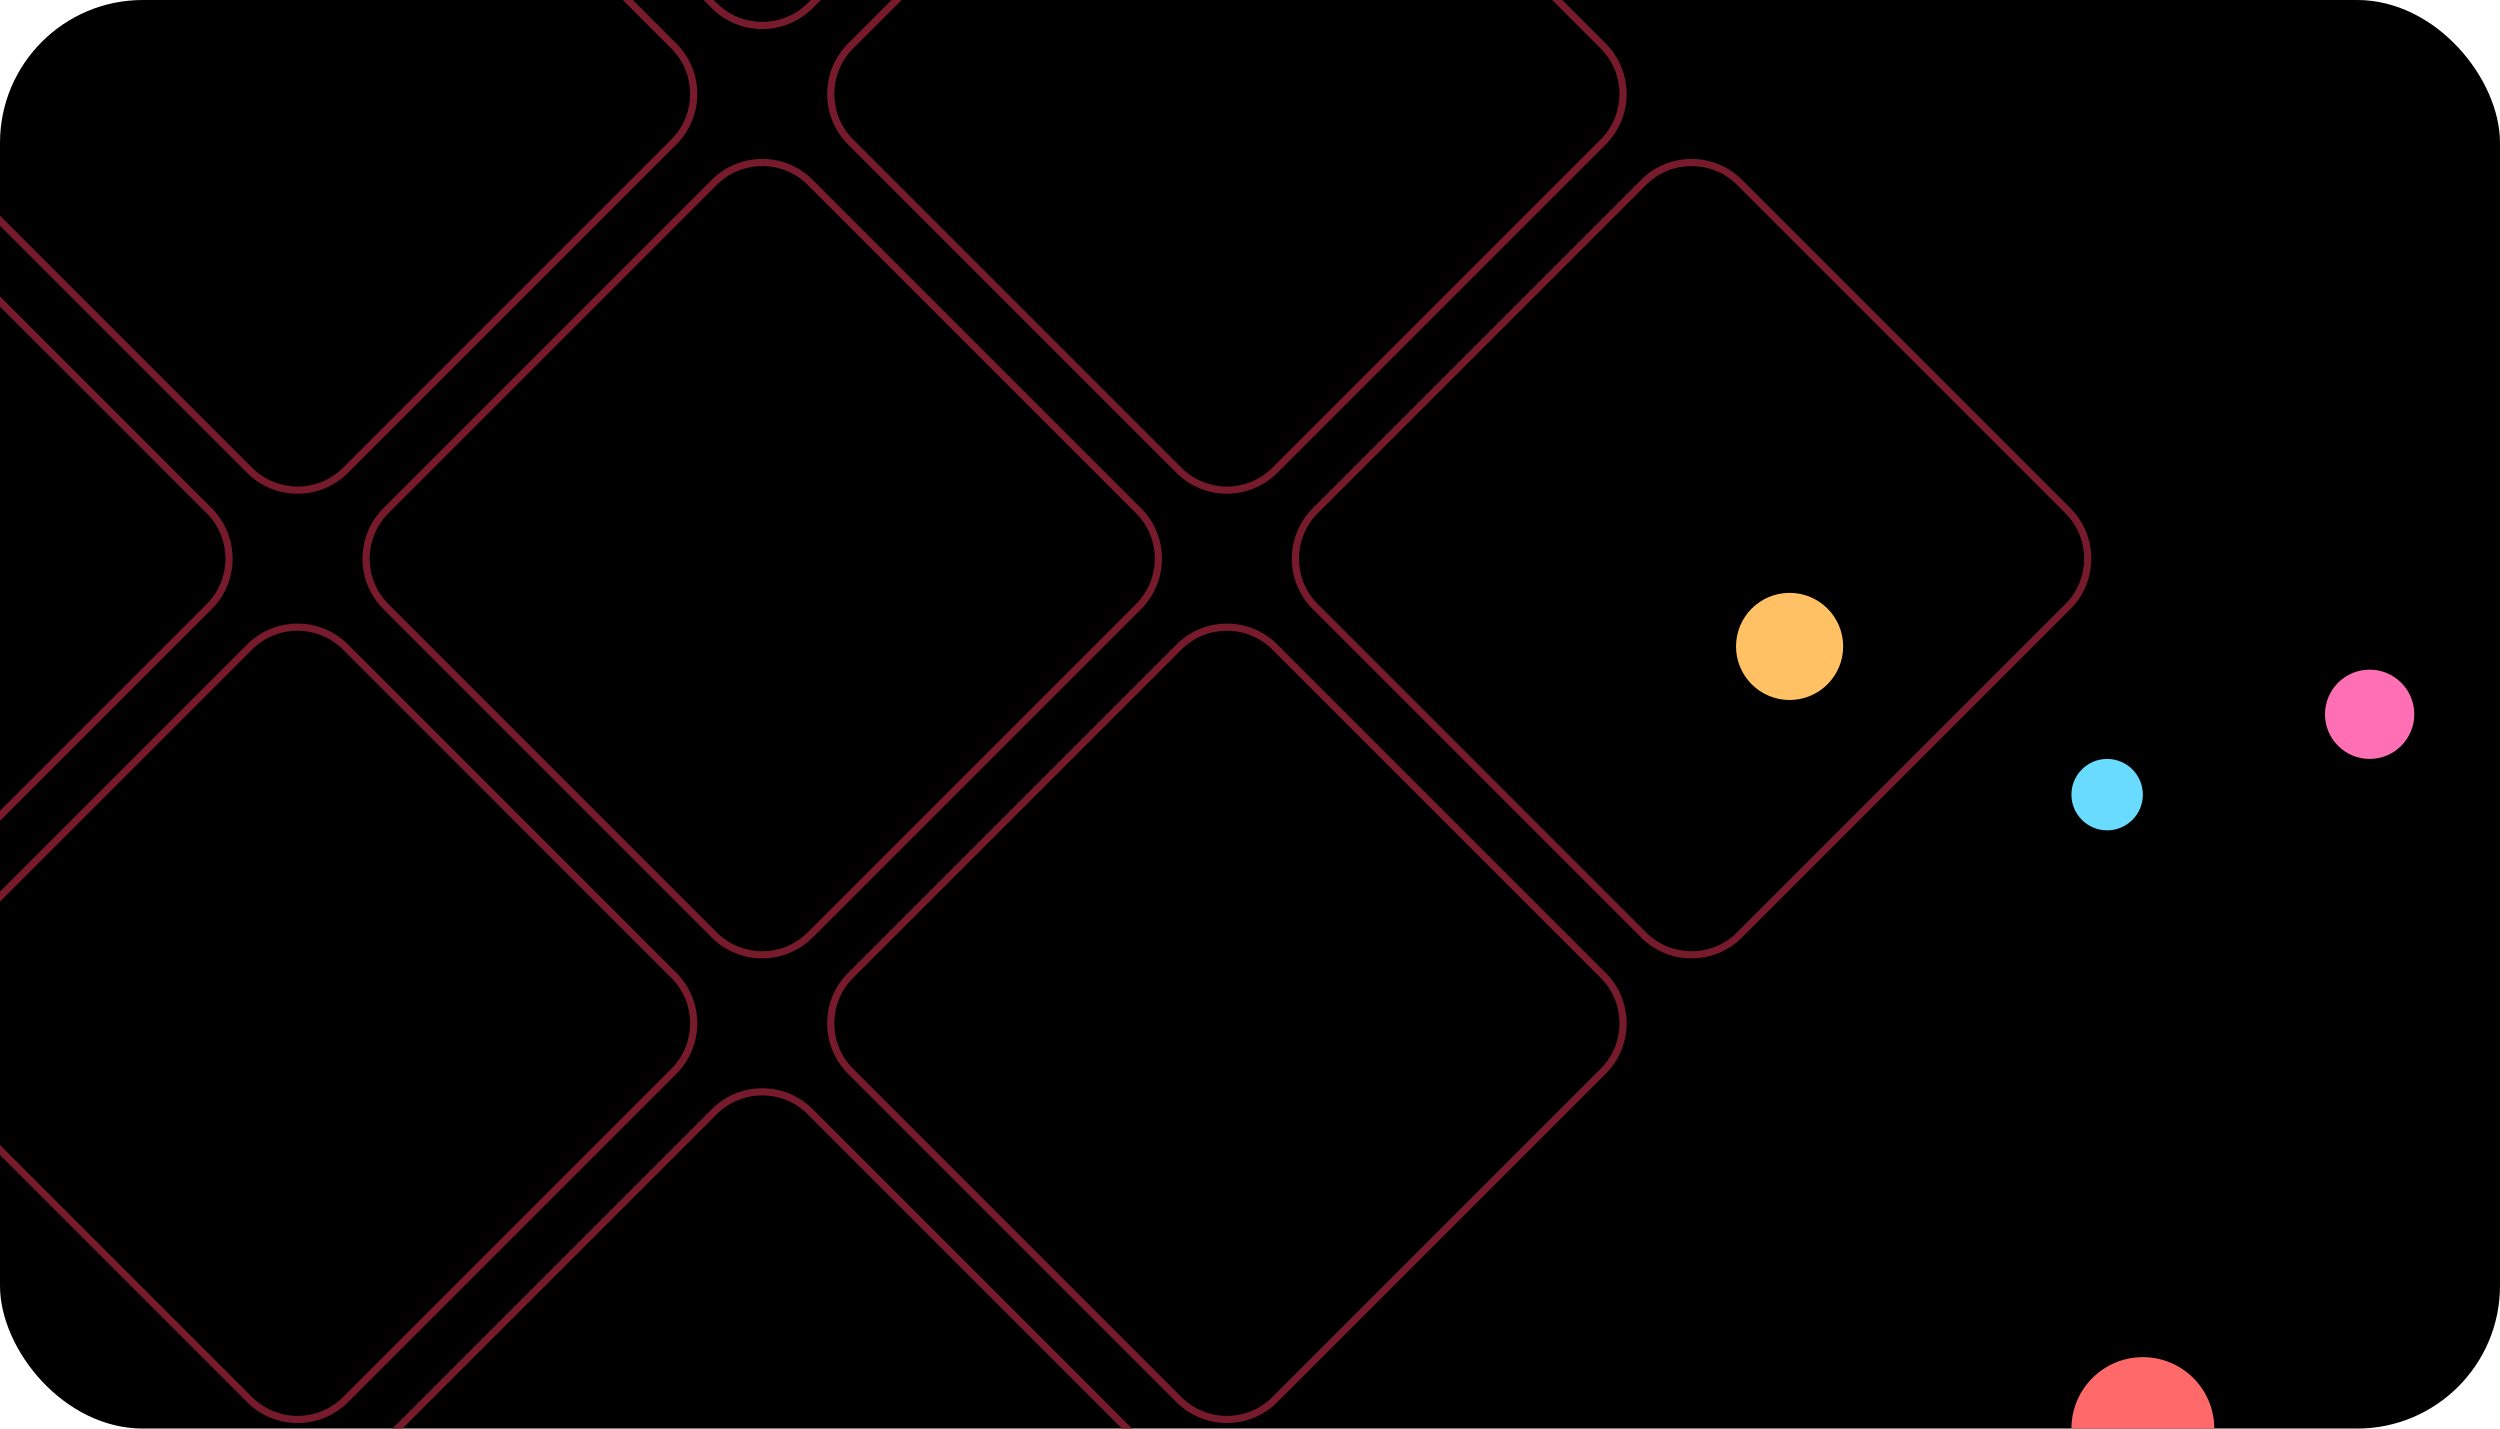 <svg width="700" height="400" viewBox="0 0 700 400" fill="none" xmlns="http://www.w3.org/2000/svg">
<g clip-path="url(#clip0_22_95)">
<rect width="700" height="400" rx="40" fill="black"/>
<path fill-rule="evenodd" clip-rule="evenodd" d="M-59.52 51.772L-151.444 143.695C-158.473 150.725 -158.473 162.122 -151.444 169.151L-59.52 261.075C-52.49 268.105 -41.093 268.105 -34.064 261.075L57.86 169.151C64.889 162.122 64.889 150.725 57.86 143.695L-34.064 51.772C-41.093 44.742 -52.49 44.742 -59.52 51.772ZM-152.858 142.281C-160.668 150.092 -160.668 162.755 -152.858 170.565L-60.934 262.489C-53.123 270.3 -40.46 270.3 -32.65 262.489L59.274 170.565C67.085 162.755 67.085 150.092 59.274 142.281L-32.65 50.357C-40.46 42.547 -53.123 42.547 -60.934 50.357L-152.858 142.281ZM70.588 181.879L-21.336 273.803C-28.365 280.833 -28.365 292.229 -21.336 299.259L70.588 391.183C77.617 398.212 89.014 398.212 96.044 391.183L187.968 299.259C194.997 292.229 194.997 280.833 187.968 273.803L96.044 181.879C89.014 174.85 77.617 174.85 70.588 181.879ZM-22.75 272.389C-30.561 280.199 -30.561 292.863 -22.75 300.673L69.174 392.597C76.984 400.408 89.647 400.407 97.458 392.597L189.382 300.673C197.192 292.863 197.192 280.199 189.382 272.389L97.458 180.465C89.647 172.654 76.984 172.654 69.174 180.465L-22.75 272.389ZM108.772 403.911L200.696 311.987C207.725 304.957 219.122 304.957 226.151 311.987L318.075 403.911C325.105 410.94 325.105 422.337 318.075 429.367L226.151 521.29C219.122 528.32 207.725 528.32 200.696 521.29L108.772 429.367C101.742 422.337 101.742 410.94 108.772 403.911ZM107.357 430.781C99.547 422.97 99.547 410.307 107.357 402.496L199.281 310.573C207.092 302.762 219.755 302.762 227.566 310.573L319.489 402.496C327.3 410.307 327.3 422.97 319.489 430.781L227.566 522.705C219.755 530.515 207.092 530.515 199.281 522.705L107.357 430.781ZM70.588 -78.336L-21.336 13.588C-28.365 20.617 -28.365 32.014 -21.336 39.044L70.588 130.967C77.617 137.997 89.014 137.997 96.044 130.967L187.968 39.044C194.997 32.014 194.997 20.617 187.968 13.588L96.044 -78.336C89.014 -85.365 77.617 -85.365 70.588 -78.336ZM-22.75 12.174C-30.561 19.984 -30.561 32.647 -22.75 40.458L69.174 132.382C76.984 140.192 89.647 140.192 97.458 132.382L189.382 40.458C197.192 32.647 197.192 19.984 189.382 12.174L97.458 -79.75C89.647 -87.561 76.984 -87.561 69.174 -79.75L-22.75 12.174ZM108.772 143.695L200.696 51.772C207.725 44.742 219.122 44.742 226.151 51.772L318.075 143.695C325.105 150.725 325.105 162.122 318.075 169.151L226.151 261.075C219.122 268.105 207.725 268.105 200.696 261.075L108.772 169.151C101.742 162.122 101.742 150.725 108.772 143.695ZM107.357 170.565C99.547 162.755 99.547 150.092 107.357 142.281L199.281 50.357C207.092 42.547 219.755 42.547 227.566 50.357L319.489 142.281C327.3 150.092 327.3 162.755 319.489 170.565L227.566 262.489C219.755 270.3 207.092 270.3 199.281 262.489L107.357 170.565ZM330.803 181.879L238.879 273.803C231.85 280.833 231.85 292.229 238.879 299.259L330.803 391.183C337.833 398.212 349.23 398.212 356.259 391.183L448.183 299.259C455.212 292.229 455.212 280.833 448.183 273.803L356.259 181.879C349.23 174.85 337.833 174.85 330.803 181.879ZM237.465 272.389C229.655 280.199 229.655 292.863 237.465 300.673L329.389 392.597C337.199 400.408 349.863 400.407 357.673 392.597L449.597 300.673C457.408 292.863 457.408 280.199 449.597 272.389L357.673 180.465C349.863 172.654 337.199 172.654 329.389 180.465L237.465 272.389ZM108.772 -116.52L200.696 -208.444C207.725 -215.473 219.122 -215.473 226.151 -208.444L318.075 -116.52C325.105 -109.49 325.105 -98.094 318.075 -91.064L226.151 0.86C219.122 7.889 207.725 7.889 200.696 0.86L108.772 -91.064C101.742 -98.094 101.742 -109.49 108.772 -116.52ZM107.357 -89.65C99.547 -97.46 99.547 -110.124 107.357 -117.934L199.281 -209.858C207.092 -217.668 219.755 -217.668 227.566 -209.858L319.489 -117.934C327.3 -110.124 327.3 -97.46 319.489 -89.65L227.566 2.274C219.755 10.085 207.092 10.085 199.281 2.274L107.357 -89.65ZM330.803 -78.336L238.879 13.588C231.85 20.617 231.85 32.014 238.879 39.044L330.803 130.967C337.833 137.997 349.23 137.997 356.259 130.967L448.183 39.044C455.212 32.014 455.212 20.617 448.183 13.588L356.259 -78.336C349.23 -85.365 337.833 -85.366 330.803 -78.336ZM237.465 12.174C229.655 19.984 229.655 32.647 237.465 40.458L329.389 132.382C337.199 140.192 349.863 140.192 357.673 132.382L449.597 40.458C457.408 32.647 457.408 19.984 449.597 12.174L357.673 -79.75C349.863 -87.561 337.199 -87.561 329.389 -79.75L237.465 12.174ZM368.987 143.695L460.911 51.772C467.94 44.742 479.337 44.742 486.367 51.772L578.291 143.695C585.32 150.725 585.32 162.122 578.291 169.151L486.367 261.075C479.337 268.105 467.94 268.105 460.911 261.075L368.987 169.151C361.957 162.122 361.957 150.725 368.987 143.695ZM367.573 170.565C359.762 162.755 359.762 150.092 367.573 142.281L459.497 50.357C467.307 42.547 479.97 42.547 487.781 50.357L579.705 142.281C587.515 150.092 587.515 162.755 579.705 170.565L487.781 262.489C479.97 270.3 467.307 270.3 459.497 262.489L367.573 170.565Z" fill="#771B2C"/>
<circle cx="590" cy="222.5" r="10" fill="#69DBFF"/>
<circle cx="663.5" cy="200" r="12.5" fill="#FF6FB4"/>
<circle cx="501.085" cy="181" r="15" fill="#FFC163"/>
<circle cx="600" cy="400" r="20" fill="#FF6969"/>
</g>
<defs>
<clipPath id="clip0_22_95">
<rect width="700" height="400" rx="40" fill="white"/>
</clipPath>
</defs>
</svg>
